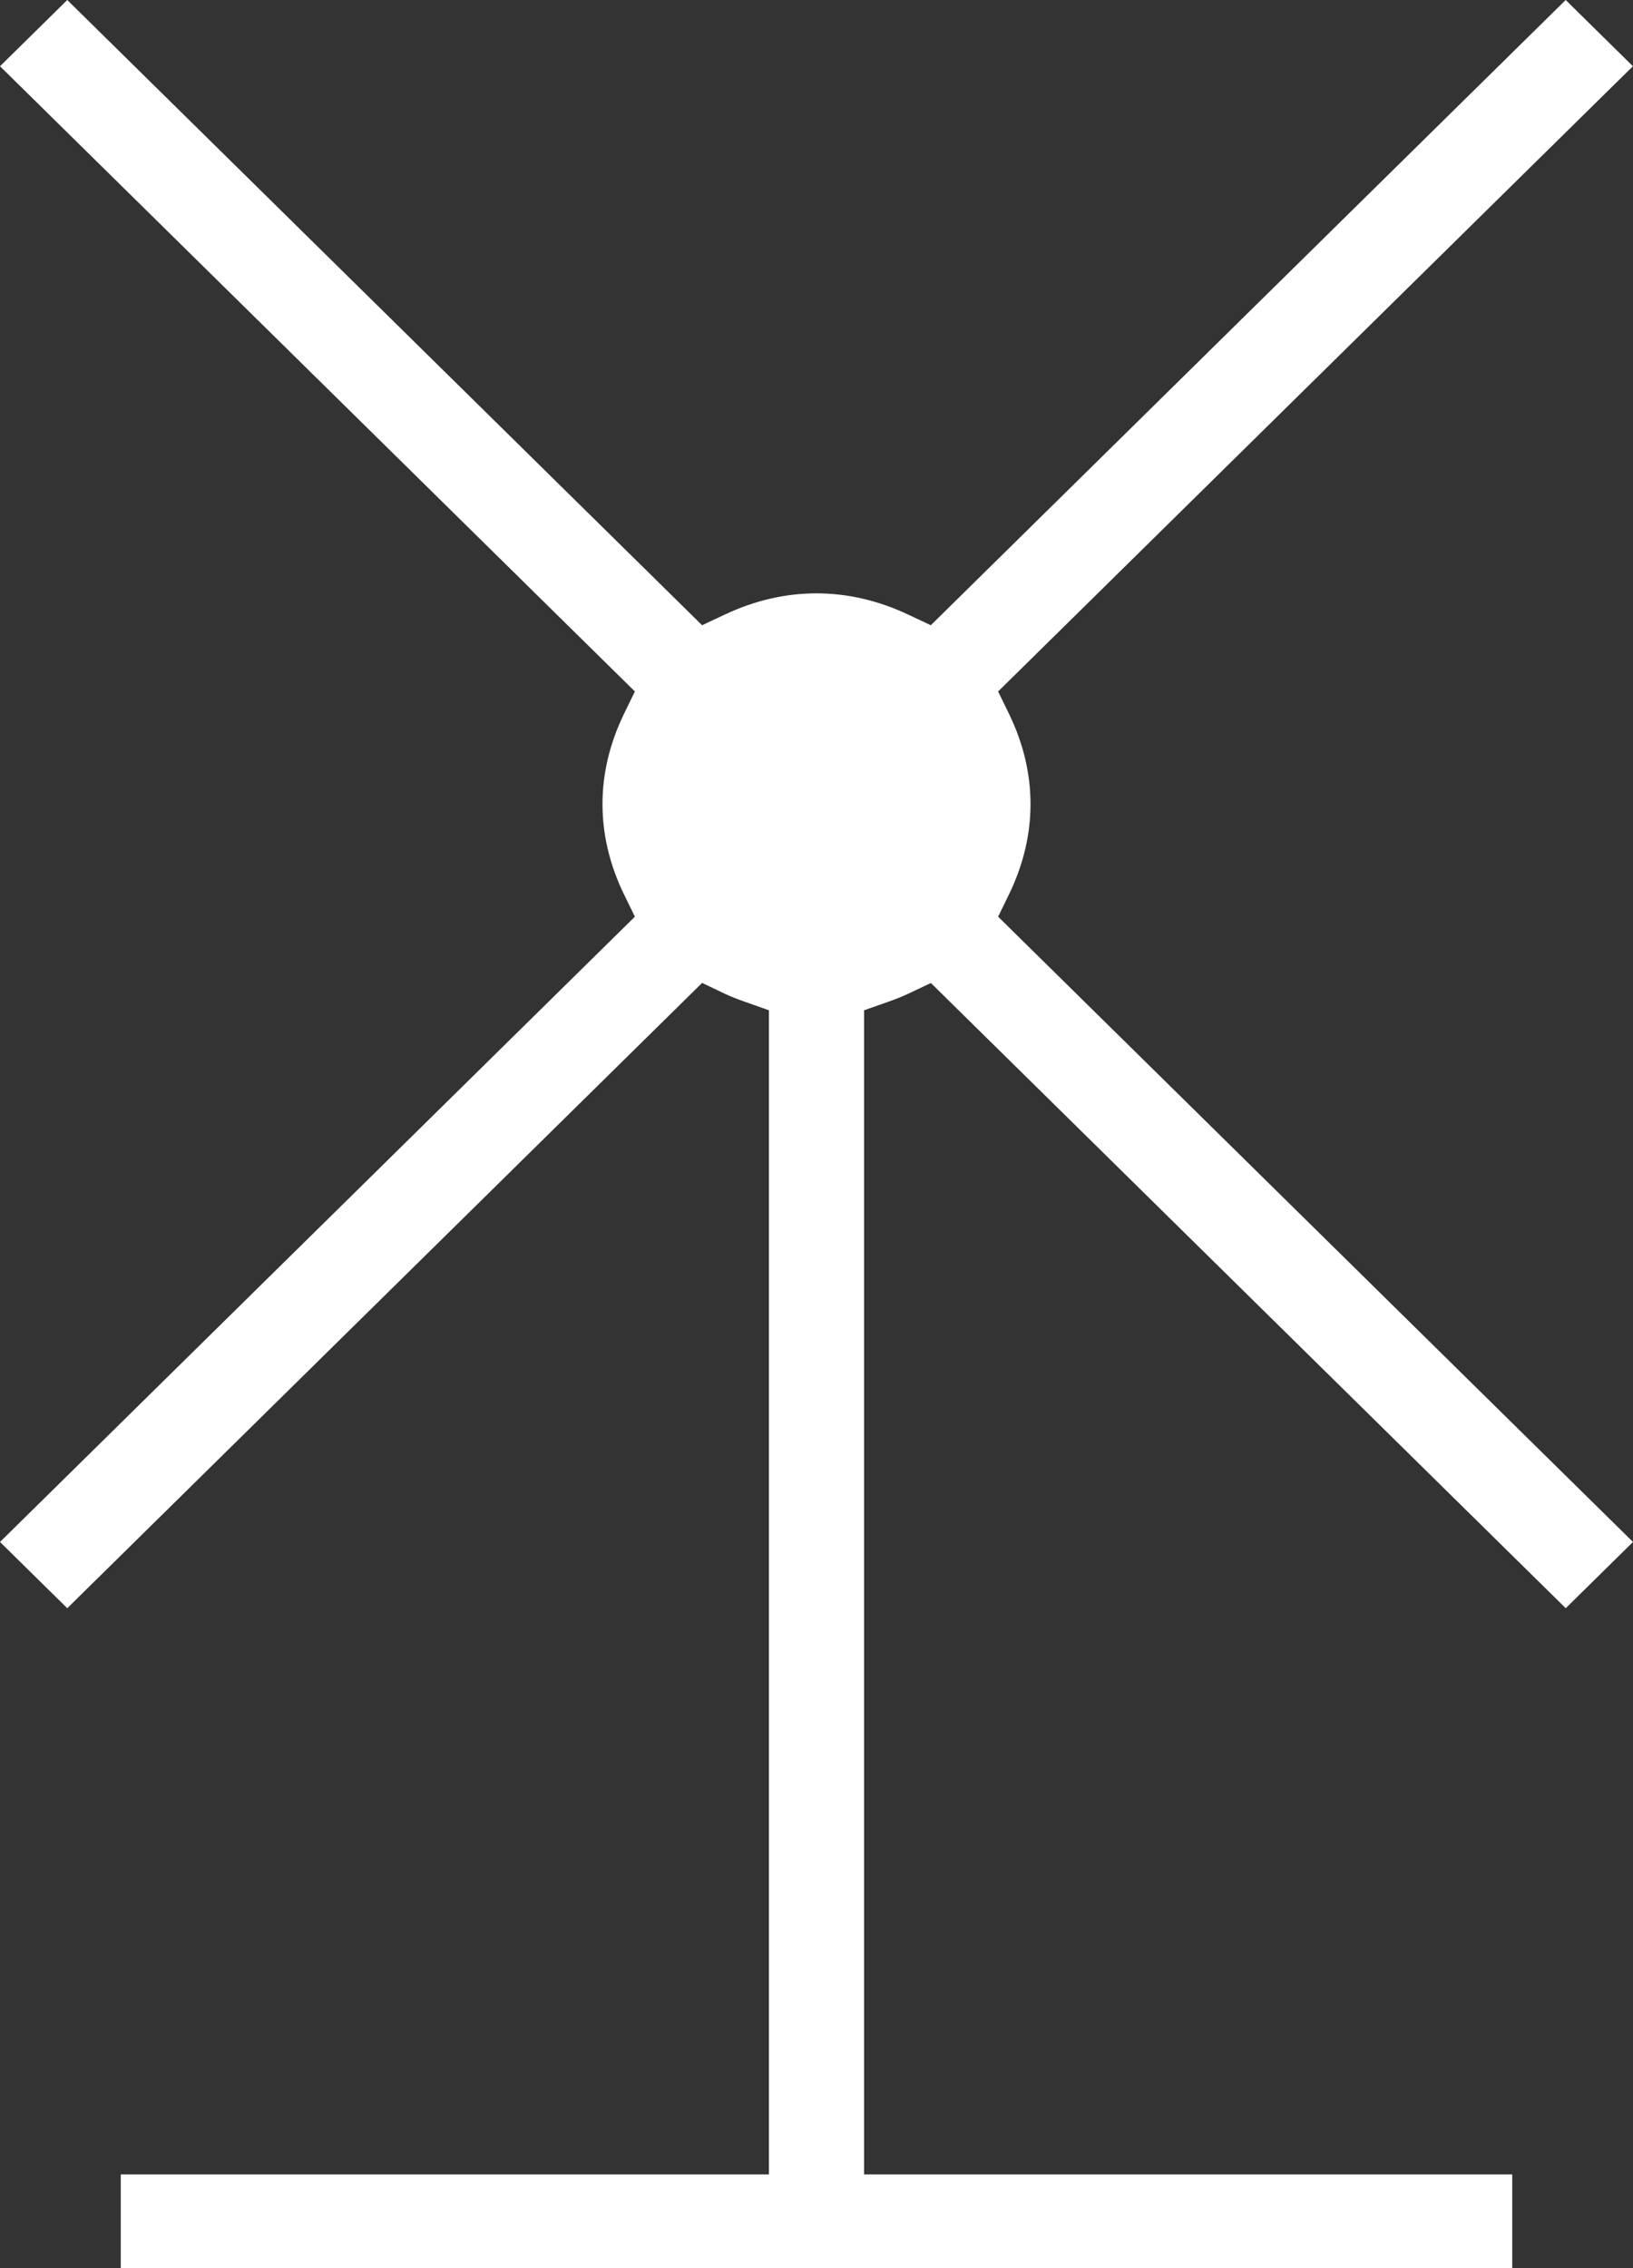<svg width="36" height="50" viewBox="0 0 36 50" fill="none" xmlns="http://www.w3.org/2000/svg">
<rect x="0" y="0" width="36" height="50" fill="#333333" stroke="none"/>
<path d="M2.662 50V47.934H16.951V22.271L16.43 22.087C16.239 22.019 16.102 21.965 15.98 21.907L15.478 21.668L1.483 35.452L0 33.992L13.996 20.208L13.756 19.715C13.441 19.068 13.282 18.398 13.282 17.726C13.282 17.054 13.441 16.386 13.756 15.737L13.996 15.243L0 1.46L1.483 0L15.478 13.783L15.98 13.547C16.638 13.237 17.317 13.08 17.999 13.08C18.681 13.08 19.36 13.237 20.018 13.547L20.52 13.783L34.516 0L35.998 1.46L22.004 15.243L22.244 15.737C22.559 16.384 22.718 17.054 22.718 17.726C22.718 18.398 22.559 19.066 22.244 19.715L22.004 20.208L36 33.992L34.517 35.452L20.522 21.67L20.02 21.907C19.895 21.967 19.751 22.023 19.572 22.087L19.049 22.271V47.934H33.338V50H2.662Z" fill="white"/>
</svg>

